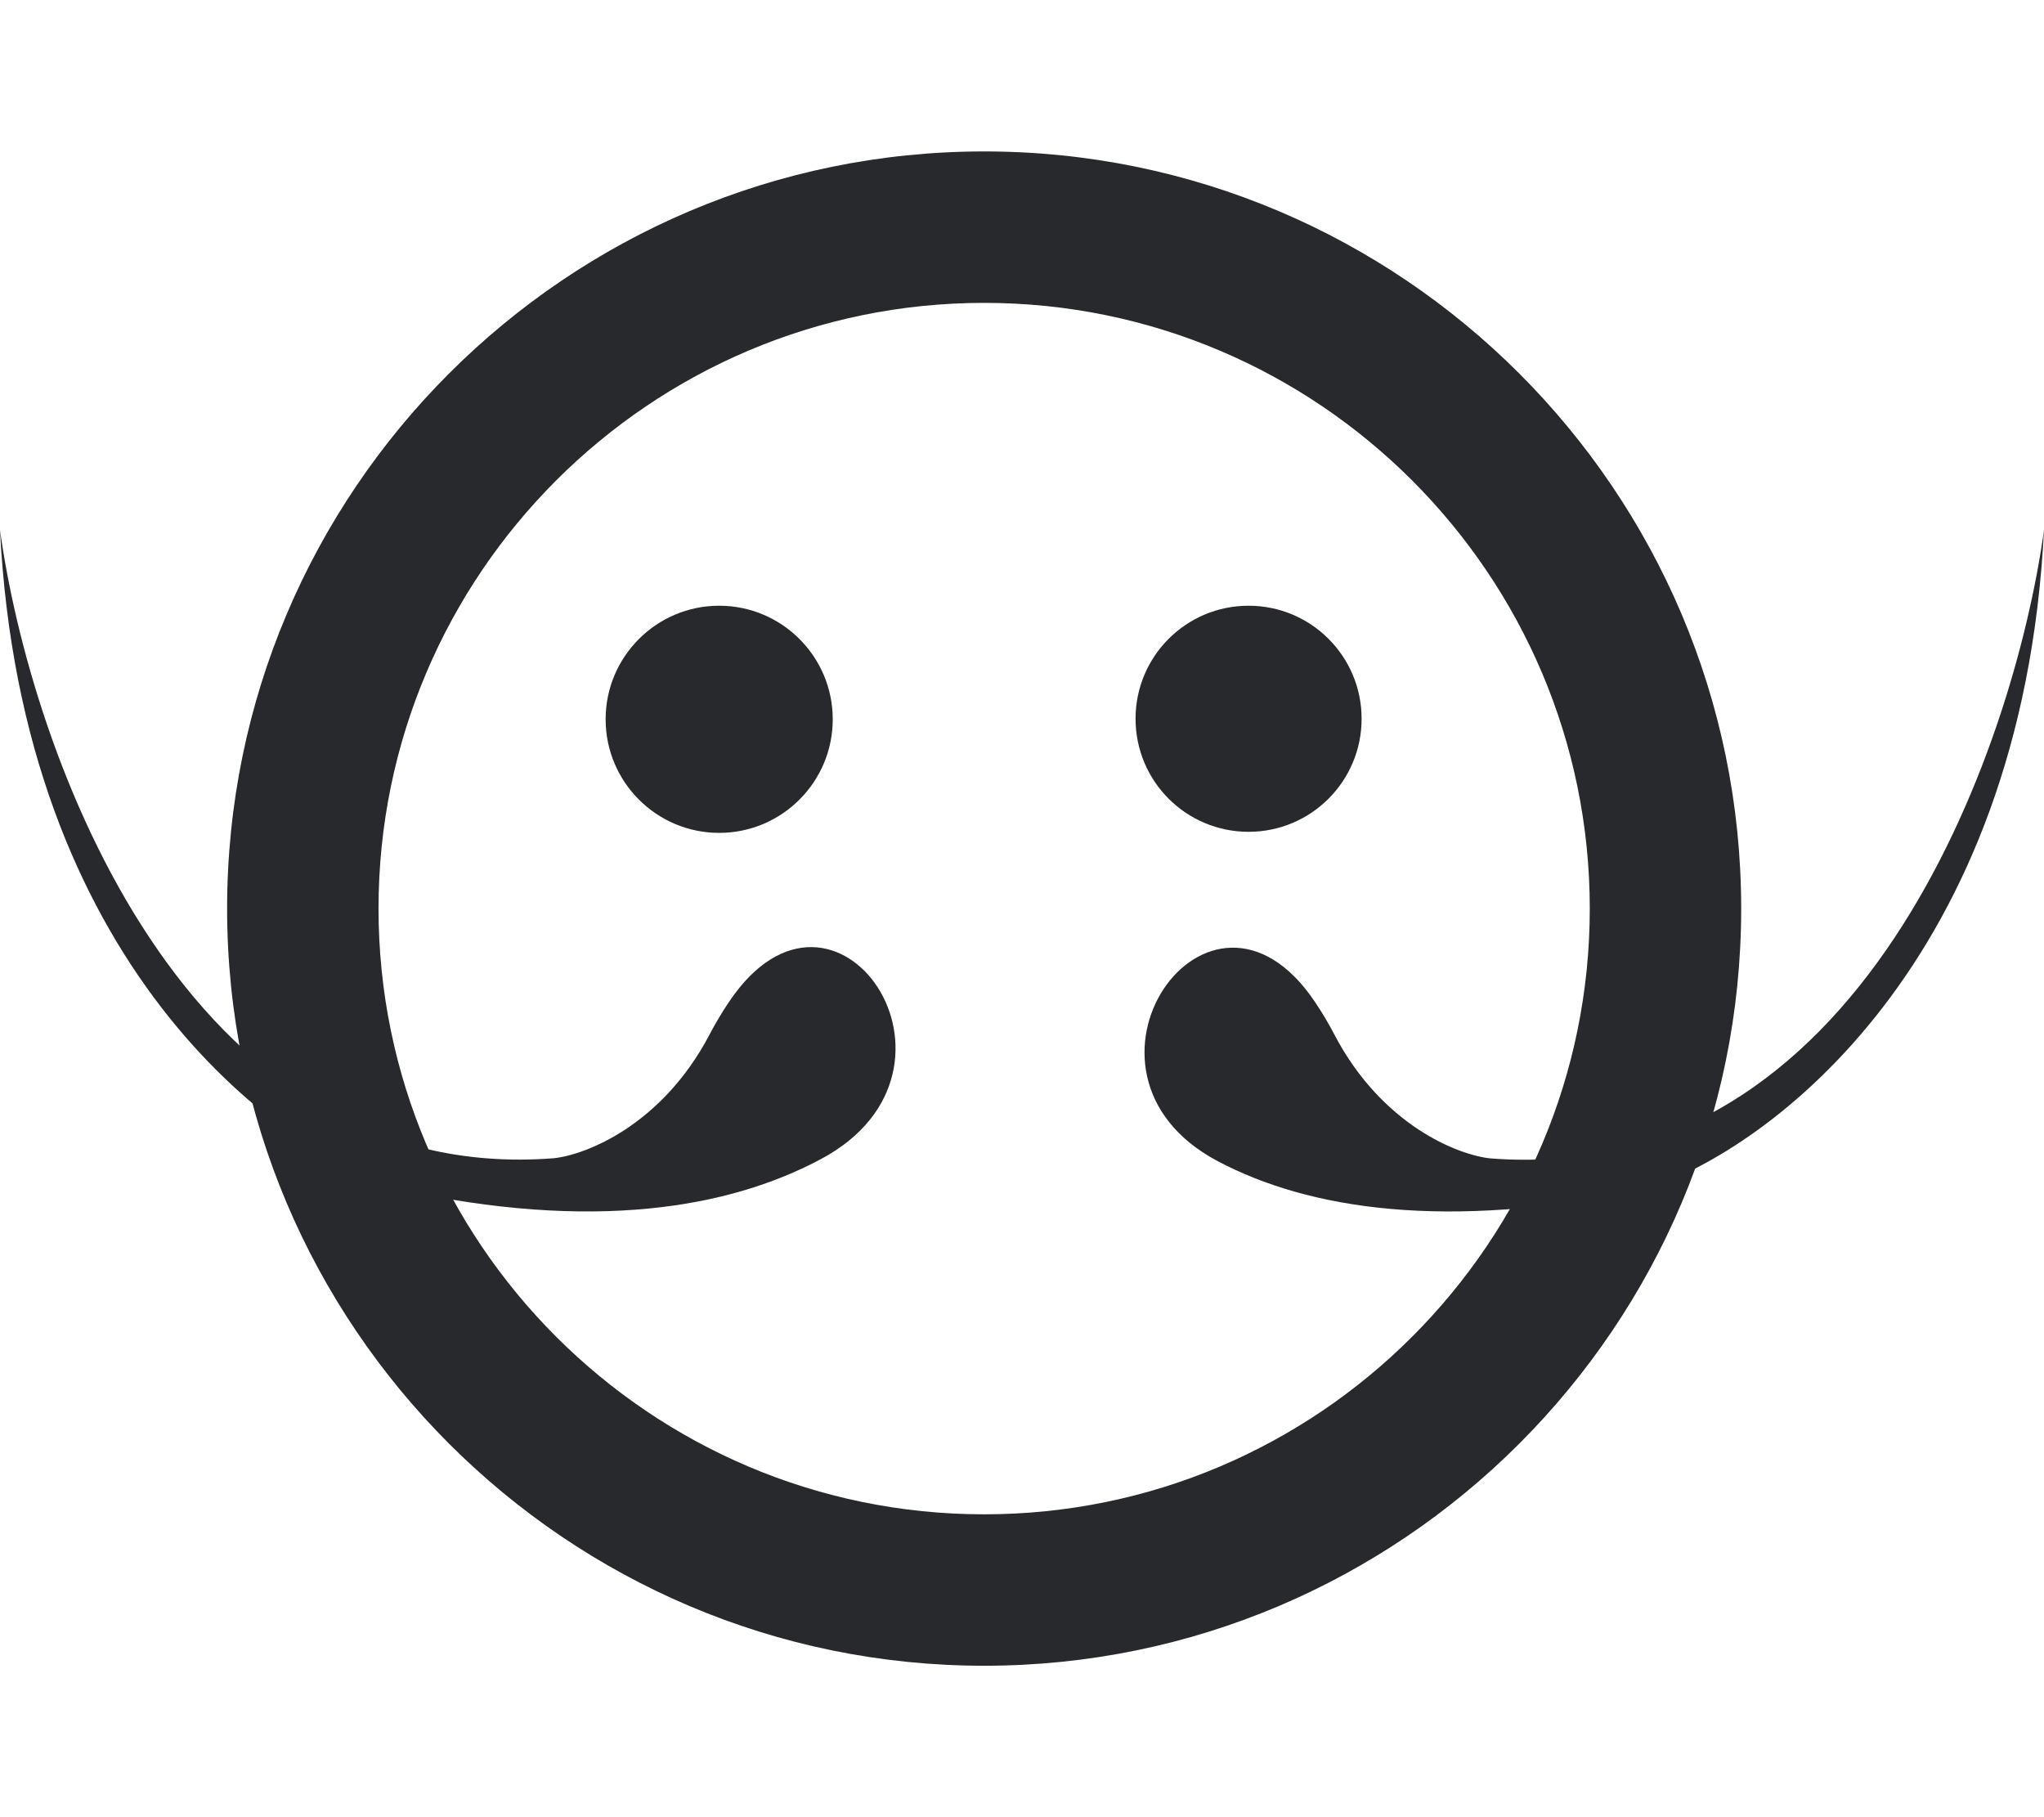 <svg width="27" height="24" viewBox="0 0 27 24" fill="none" xmlns="http://www.w3.org/2000/svg">
<path d="M13 2C7.486 2 3 6.486 3 12C3 17.514 7.486 22 13 22C18.514 22 23 17.514 23 12C23 6.486 18.514 2 13 2ZM13 20C8.589 20 5 16.411 5 12C5 7.589 8.589 4 13 4C17.411 4 21 7.589 21 12C21 16.411 17.411 20 13 20Z" fill="#28292D"/>
<path d="M9.5 11C10.328 11 11 10.328 11 9.5C11 8.672 10.328 8 9.5 8C8.672 8 8 8.672 8 9.5C8 10.328 8.672 11 9.5 11Z" fill="#28292D"/>
<path d="M16.493 10.986C17.318 10.986 17.986 10.318 17.986 9.493C17.986 8.668 17.318 8 16.493 8C15.668 8 15 8.668 15 9.493C15 10.318 15.668 10.986 16.493 10.986Z" fill="#28292D"/>
<path d="M5.26 15.706C7.823 16.27 9.631 15.96 10.852 15.304C13.06 14.117 11.031 11.149 9.632 13.229C9.538 13.368 9.451 13.514 9.372 13.665C8.743 14.862 7.739 15.252 7.316 15.297C2.431 15.678 0.403 9.925 0 7C0.29 12.713 3.628 15.184 5.26 15.706Z" fill="#28292D"/>
<path d="M21.74 15.707C19.092 16.261 17.283 15.969 16.084 15.335C13.869 14.162 15.968 11.15 17.368 13.23C17.462 13.369 17.549 13.515 17.628 13.667C18.257 14.864 19.261 15.254 19.684 15.299C24.569 15.68 26.597 9.925 27 7C26.71 12.714 23.372 15.186 21.74 15.707Z" fill="#28292D"/>
</svg>
